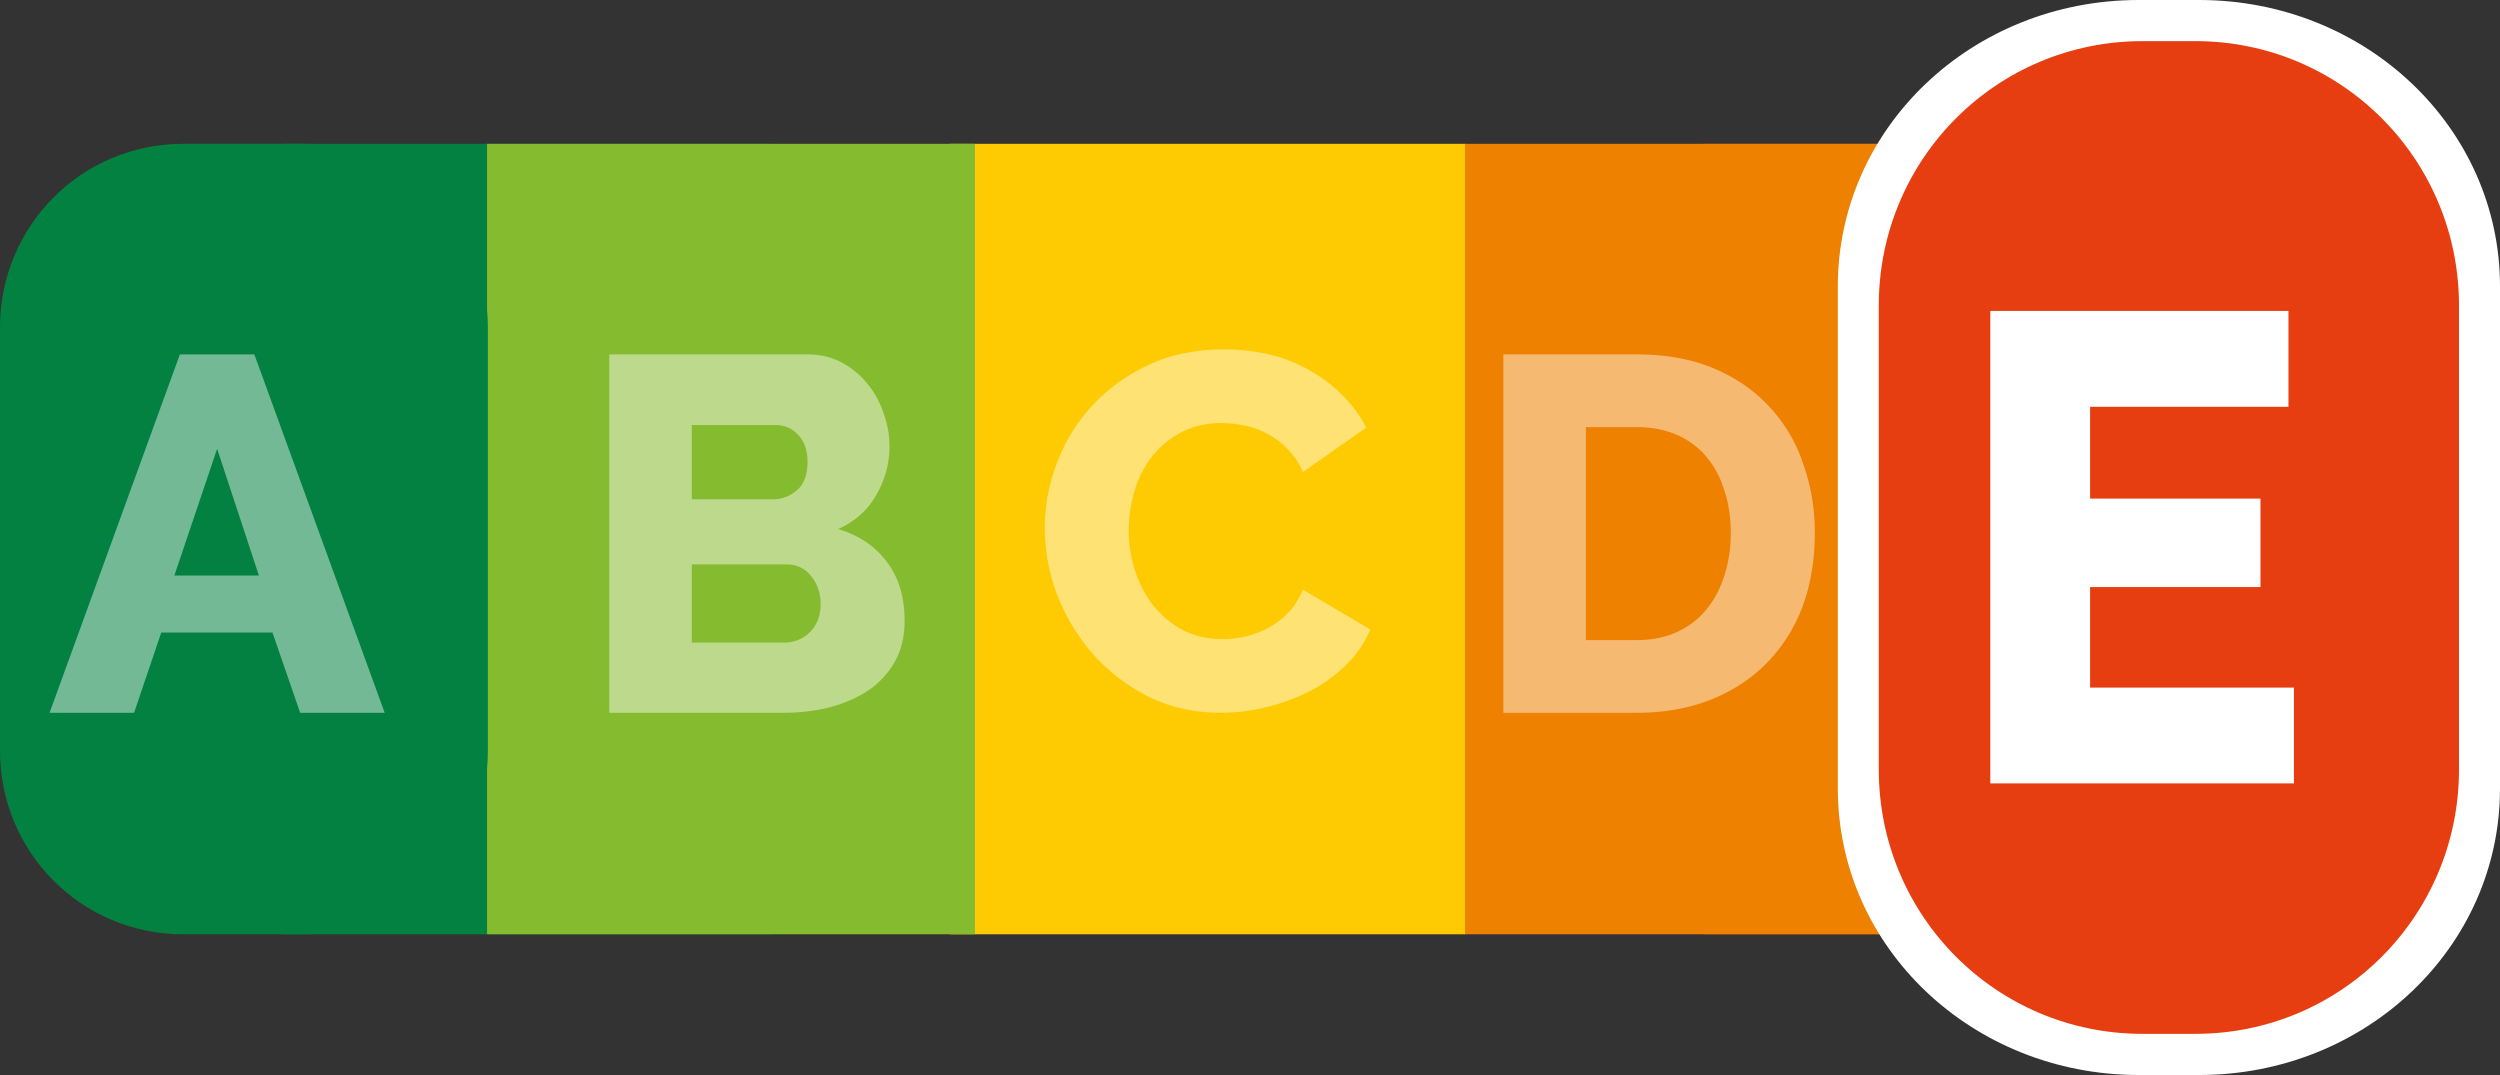 <svg xmlns="http://www.w3.org/2000/svg" width="100" height="43" fill="none" viewBox="0 0 100 43">
  <rect x="0" y="0" width="100" height="43" fill="#333333" stroke="none"/>
  <path fill="#E63E11" fill-rule="evenodd" d="M68.124 5.753h19.515v31.618H68.124V5.753z" clip-rule="evenodd"/>
  <path fill="#fff" fill-opacity=".446" d="M91.777 25.604v2.907H81.735V14.177h9.86v2.907h-6.56v2.786h5.635v2.685h-5.635v3.049h6.742z"/>
  <path fill="#E63E11" fill-rule="evenodd" d="M85.372 5.753h4.873c4.055 0 7.32 3.276 7.32 7.345v16.929c0 4.069-3.264 7.344-7.32 7.344h-4.873c-4.056 0-7.321-3.275-7.321-7.344v-16.93c0-4.068 3.265-7.344 7.32-7.344z" clip-rule="evenodd"/>
  <path fill="#038141" fill-rule="evenodd" d="M11.292 5.753h19.515v31.618H11.292V5.753z" clip-rule="evenodd"/>
  <path fill="#EE8100" fill-rule="evenodd" d="M58.569 5.753h19.515v31.618H58.57V5.753z" clip-rule="evenodd"/>
  <path fill="#fff" fill-opacity=".446" d="M60.135 28.511V14.177h5.333c1.18 0 2.213.189 3.099.565.885.377 1.623.889 2.214 1.535a6.198 6.198 0 011.348 2.281 8.14 8.14 0 01.463 2.766c0 1.09-.168 2.08-.503 2.968a6.41 6.41 0 01-1.45 2.26c-.617.62-1.368 1.105-2.253 1.454-.872.337-1.845.505-2.918.505h-5.333zm9.096-7.187c0-.633-.087-1.205-.262-1.716a3.743 3.743 0 00-.724-1.353 3.202 3.202 0 00-1.188-.868c-.47-.202-1-.303-1.59-.303h-2.032v8.52h2.033c.603 0 1.14-.108 1.61-.323.47-.215.858-.511 1.167-.888.322-.39.563-.842.724-1.353a5.413 5.413 0 00.262-1.716z"/>
  <path fill="#FECB02" fill-rule="evenodd" d="M37.997 5.753h20.605v31.618H37.998V5.753z" clip-rule="evenodd"/>
  <path fill="#85BB2F" fill-rule="evenodd" d="M38.997 5.753H19.482v31.618h19.515V5.753z" clip-rule="evenodd"/>
  <path fill="#fff" fill-opacity=".446" d="M41.79 21.102c0-.861.16-1.716.482-2.564a6.998 6.998 0 011.409-2.302 7.156 7.156 0 012.254-1.635c.885-.417 1.892-.626 3.019-.626 1.341 0 2.502.29 3.481.868.993.58 1.73 1.333 2.214 2.262l-2.536 1.776a2.751 2.751 0 00-.624-.929 2.882 2.882 0 00-.805-.605 2.93 2.93 0 00-.905-.323c-.309-.068-.61-.101-.906-.101-.63 0-1.18.128-1.65.383-.47.256-.859.586-1.167.99a4.118 4.118 0 00-.685 1.373 5.58 5.58 0 00-.221 1.554c0 .565.087 1.11.262 1.635.174.525.422.99.744 1.393.336.404.731.727 1.188.97.47.228.992.343 1.57.343.294 0 .596-.034.905-.101.322-.081.624-.196.905-.344.296-.161.564-.363.806-.605.241-.256.436-.566.583-.929l2.697 1.595a4.149 4.149 0 01-.966 1.413 5.717 5.717 0 01-1.45 1.05 7.794 7.794 0 01-1.75.646 7.752 7.752 0 01-1.811.222c-1.033 0-1.986-.209-2.858-.626a7.509 7.509 0 01-2.234-1.696 7.98 7.98 0 01-1.449-2.382 7.604 7.604 0 01-.503-2.705zM36.185 24.837c0 .619-.128 1.157-.383 1.615a3.426 3.426 0 01-1.046 1.15c-.443.297-.96.526-1.55.687a7.671 7.671 0 01-1.871.222H24.37V14.177h7.95c.496 0 .946.108 1.348.323.403.216.745.498 1.026.848.282.336.497.727.644 1.171a3.822 3.822 0 01-.282 3.27c-.335.606-.845 1.064-1.529 1.373.819.243 1.463.673 1.932 1.293.483.619.725 1.413.725 2.382zm-3.361-.666c0-.445-.128-.822-.383-1.131a1.199 1.199 0 00-.966-.464h-3.803v3.129h3.663c.429 0 .784-.141 1.066-.424.282-.283.423-.653.423-1.11zm-5.152-7.168v2.968h3.24c.362 0 .684-.12.966-.363.282-.242.423-.62.423-1.13 0-.472-.128-.835-.383-1.09a1.171 1.171 0 00-.885-.385h-3.361z"/>
  <path fill="#fff" fill-rule="evenodd" d="M85.55 0h2.412C94.632 0 100 5.11 100 11.458v20.084C100 37.89 94.631 43 87.962 43H85.55c-6.669 0-12.037-5.11-12.037-11.458V11.458C73.512 5.11 78.88 0 85.549 0z" clip-rule="evenodd"/>
  <path fill="#E63E11" fill-rule="evenodd" d="M85.699 1.645h2.114c5.843 0 10.547 4.72 10.547 10.581v18.548c0 5.862-4.704 10.58-10.547 10.58h-2.114c-5.843 0-10.548-4.718-10.548-10.58V12.226c0-5.862 4.705-10.58 10.548-10.58z" clip-rule="evenodd"/>
  <path fill="#fff" d="M91.757 27.503v3.833H79.612V12.438h11.926v3.833h-7.934v3.673h6.815v3.54h-6.815v4.02h8.153z"/>
  <path fill="#038141" fill-rule="evenodd" d="M7.321 5.753h4.873c4.056 0 7.321 3.276 7.321 7.345v16.93c0 4.068-3.265 7.343-7.321 7.343H7.321C3.265 37.371 0 34.096 0 30.027v-16.93C0 9.03 3.265 5.753 7.321 5.753z" clip-rule="evenodd"/>
  <path fill="#fff" fill-opacity=".446" d="M7.196 14.177h2.978l5.213 14.334h-3.381l-1.107-3.21H6.45l-1.087 3.21h-3.38l5.212-14.334zm3.16 8.843l-1.671-5.068-1.71 5.068h3.38z"/>
</svg>